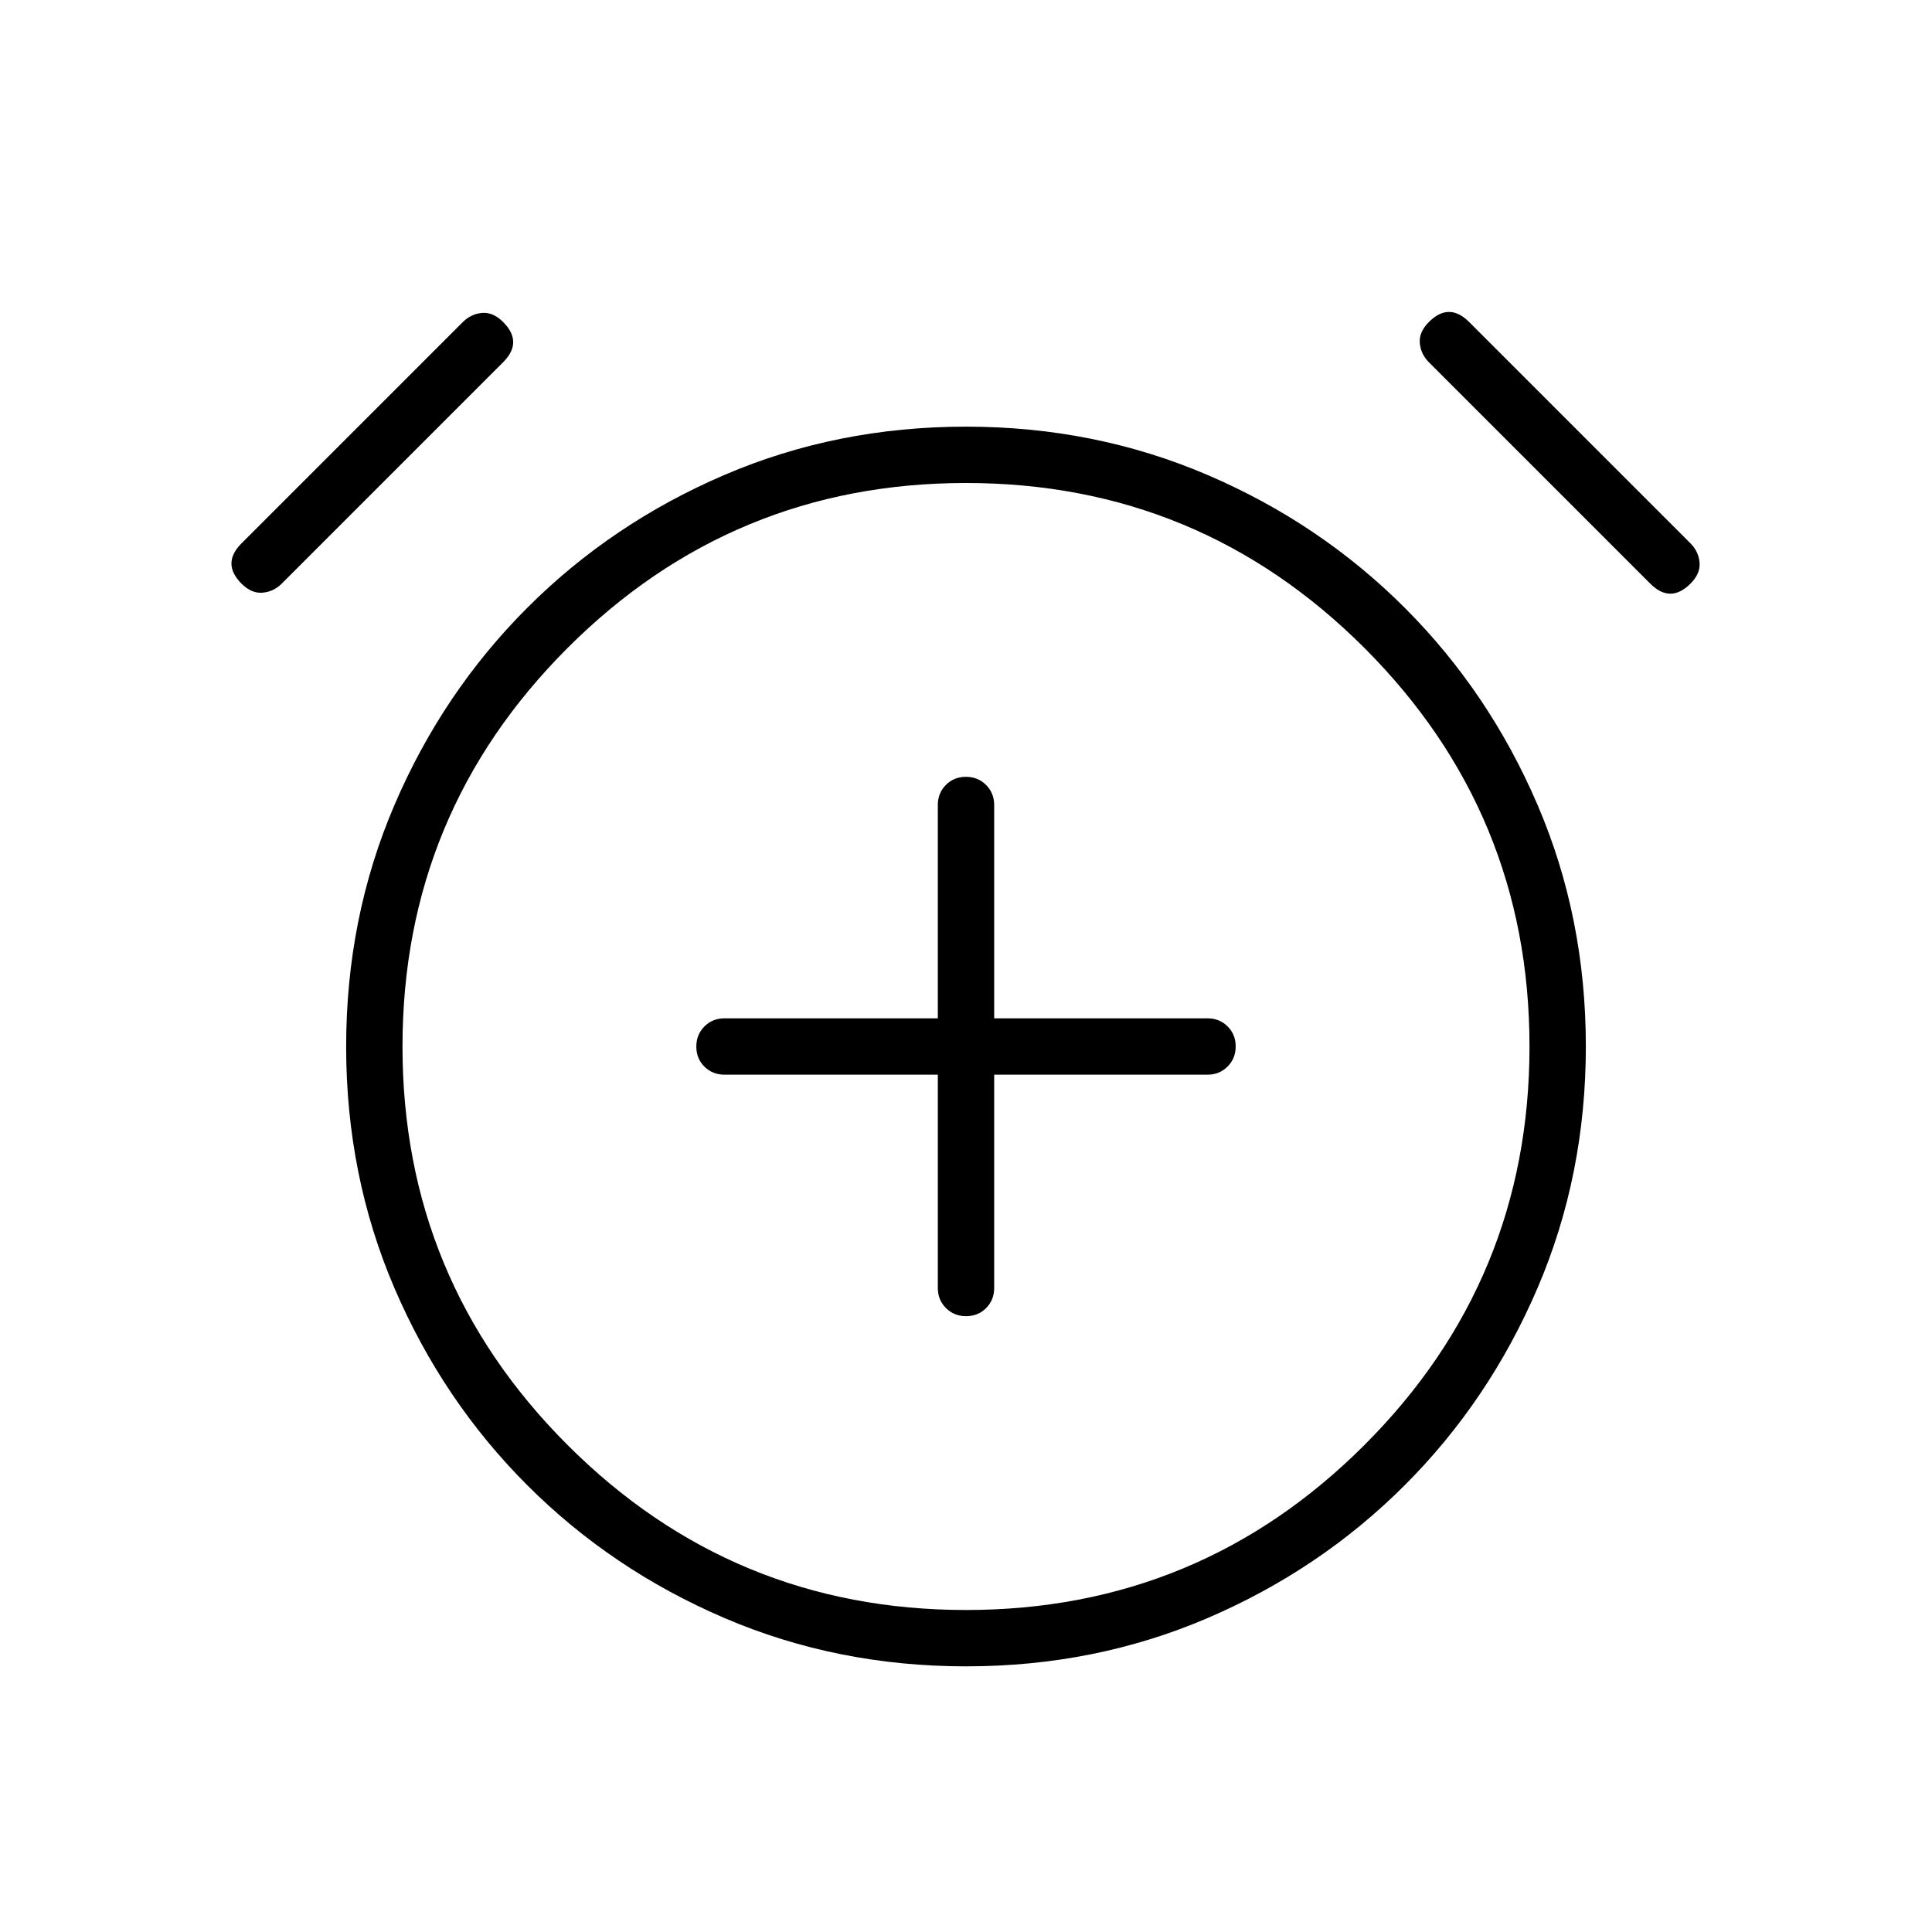 <svg xmlns="http://www.w3.org/2000/svg" height="24" viewBox="0 -960 960 960" width="24"><path d="M466-426v106q0 5.95 4.04 9.98 4.03 4.02 10 4.02 5.96 0 9.96-4.02 4-4.03 4-9.98v-106h106q5.95 0 9.97-4.04 4.03-4.03 4.03-10 0-5.96-4.03-9.96-4.02-4-9.97-4H494v-106q0-5.95-4.04-9.97-4.03-4.03-10-4.03-5.96 0-9.96 4.03-4 4.02-4 9.97v106H360q-5.95 0-9.98 4.04-4.02 4.03-4.02 10 0 5.96 4.02 9.96 4.03 4 9.98 4h106Zm14.06 294Q416-132 360-156t-98-66q-42-42-66-97.94-24-55.95-24-120Q172-504 196-560t66-98q42-42 97.94-66 55.95-24 120-24Q544-748 600-724t98 66q42 42 66 97.94 24 55.95 24 120Q788-376 764-320t-66 98q-42 42-97.94 66-55.95 24-120 24ZM480-440ZM120-670q-5-5-5-10t5-10l110-110q4-4 9.5-4.5T250-800q5 5 5 10t-5 10L140-670q-4 4-9.5 4.5T120-670Zm720 0q-5 5-10 5t-10-5L710-780q-4-4-4.5-9.5T710-800q5-5 10-5t10 5l110 110q4 4 4.5 9.5T840-670ZM480-160q116 0 198-82t82-198q0-116-82-198t-198-82q-116 0-198 82t-82 198q0 116 82 198t198 82Z"/></svg>